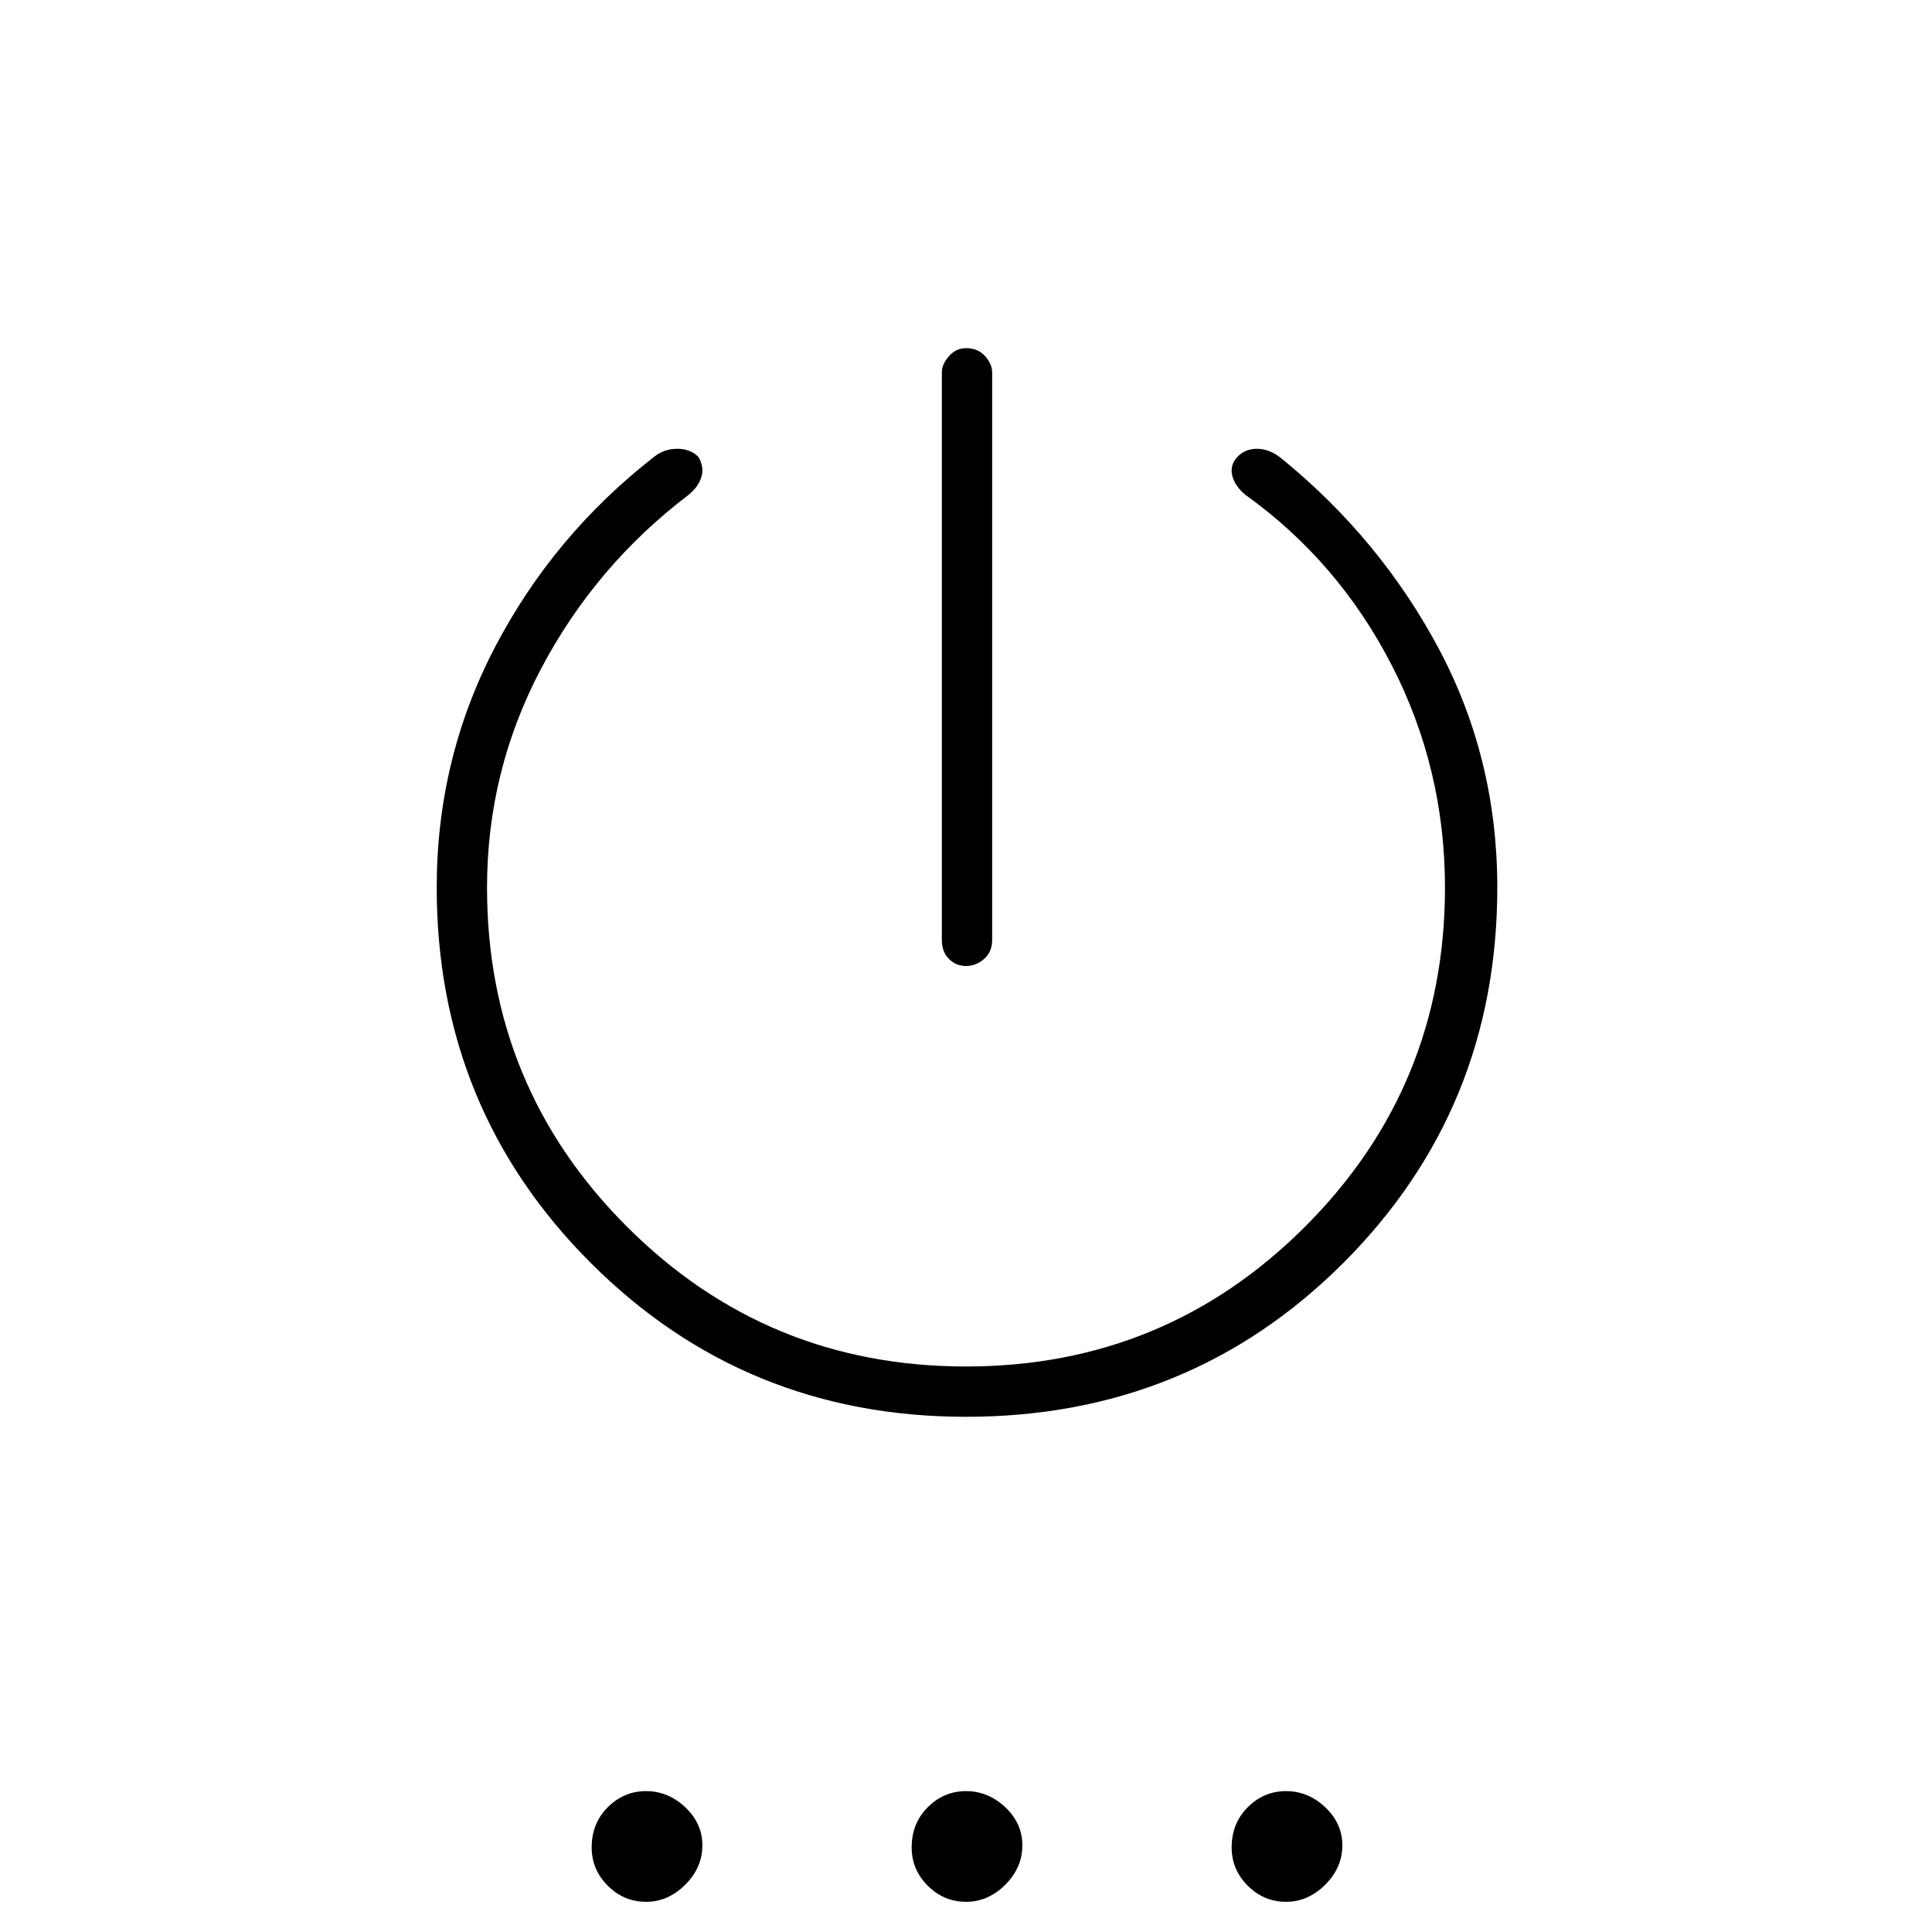 <svg xmlns="http://www.w3.org/2000/svg" height="24" width="24"><path d="M12 12Q11.875 12 11.788 11.912Q11.7 11.825 11.7 11.675V4.625Q11.7 4.525 11.788 4.425Q11.875 4.325 12 4.325Q12.15 4.325 12.238 4.425Q12.325 4.525 12.325 4.625V11.675Q12.325 11.825 12.225 11.912Q12.125 12 12 12ZM12 17.6Q9.25 17.6 7.338 15.688Q5.425 13.775 5.425 11.025Q5.425 9.425 6.15 8.037Q6.875 6.65 8.125 5.675Q8.25 5.575 8.413 5.575Q8.575 5.575 8.675 5.675Q8.75 5.8 8.713 5.925Q8.675 6.05 8.55 6.15Q7.4 7.025 6.725 8.3Q6.05 9.575 6.05 11.025Q6.05 13.5 7.788 15.238Q9.525 16.975 12 16.975Q14.475 16.975 16.212 15.238Q17.95 13.5 17.95 11.025Q17.95 9.55 17.288 8.262Q16.625 6.975 15.475 6.15Q15.35 6.05 15.312 5.925Q15.275 5.8 15.35 5.7Q15.45 5.575 15.613 5.575Q15.775 5.575 15.925 5.7Q17.15 6.7 17.875 8.062Q18.6 9.425 18.6 11.025Q18.6 13.775 16.688 15.688Q14.775 17.6 12 17.6ZM8.025 23.625Q7.75 23.625 7.55 23.425Q7.35 23.225 7.35 22.95Q7.35 22.65 7.55 22.45Q7.75 22.25 8.025 22.25Q8.3 22.25 8.512 22.45Q8.725 22.65 8.725 22.925Q8.725 23.2 8.512 23.413Q8.3 23.625 8.025 23.625ZM12 23.625Q11.725 23.625 11.525 23.425Q11.325 23.225 11.325 22.95Q11.325 22.65 11.525 22.45Q11.725 22.25 12 22.25Q12.275 22.25 12.488 22.45Q12.7 22.65 12.7 22.925Q12.7 23.2 12.488 23.413Q12.275 23.625 12 23.625ZM15.975 23.625Q15.7 23.625 15.5 23.425Q15.3 23.225 15.3 22.95Q15.3 22.65 15.5 22.45Q15.7 22.25 15.975 22.25Q16.25 22.25 16.462 22.45Q16.675 22.65 16.675 22.925Q16.675 23.2 16.462 23.413Q16.25 23.625 15.975 23.625Z"/></svg>